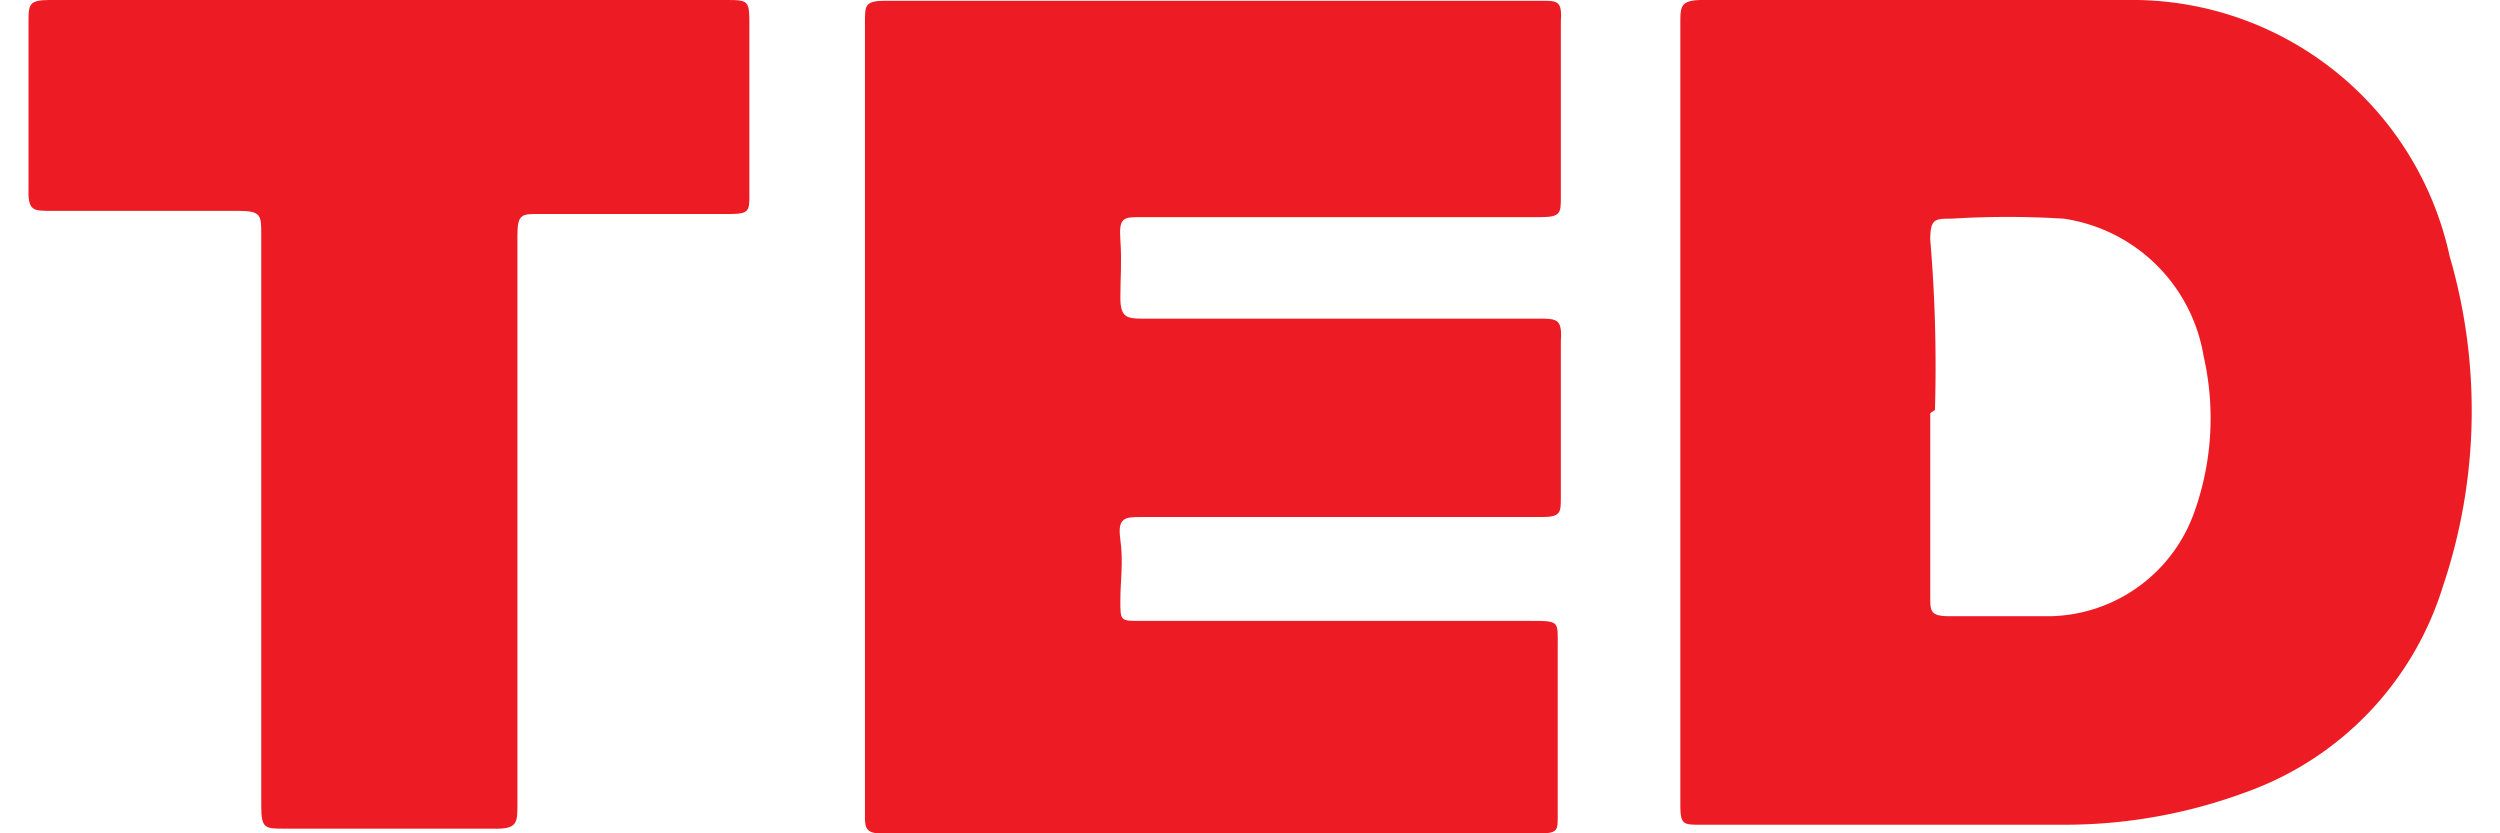 <svg xmlns:xlink="http://www.w3.org/1999/xlink" xmlns="http://www.w3.org/2000/svg" width="33" height="11"><defs><symbol viewBox="0 0 31.28 10.67" id="ted-logo"> <path fill="#ed1c24" d="M21.15,5.29V.3c0-.22,0-.3.29-.3H27a4.16,4.16,0,0,1,4,3.28,7.05,7.05,0,0,1-.09,4.24,4.07,4.07,0,0,1-2.51,2.62,6.68,6.68,0,0,1-2.34.42H21.42c-.24,0-.27,0-.27-.27v-5Zm3.2,0h0V7.65c0,.17,0,.24.24.24h1.3a2,2,0,0,0,1.84-1.33,3.57,3.57,0,0,0,.12-2,2.13,2.13,0,0,0-1.79-1.76,11.53,11.53,0,0,0-1.44,0c-.21,0-.27,0-.27.27a19.23,19.23,0,0,1,.06,2.18Z"></path> <path fill="#ed1c24" d="M10.71,5.28v-5c0-.21,0-.27.26-.27h8.41c.19,0,.26,0,.24.26V2.53c0,.19,0,.25-.25.25H14.25c-.23,0-.29,0-.27.29s0,.49,0,.74.08.27.28.27h5.07c.24,0,.31,0,.29.29v2c0,.19,0,.25-.24.25H14.26c-.22,0-.32,0-.28.29s0,.52,0,.78,0,.26.25.26h5c.38,0,.35,0,.35.34v2.17c0,.16,0,.21-.21.21H10.9c-.2,0-.19-.11-.19-.24Z"></path> <path fill="#ed1c24" d="M4.63,0H8.91c.32,0,.32,0,.32.34V2.5c0,.19,0,.24-.24.24H6.53c-.21,0-.27,0-.27.27V10.3c0,.24,0,.32-.32.31H3.27c-.24,0-.29,0-.29-.29V3c0-.24,0-.3-.29-.3H.29c-.24,0-.3,0-.29-.31V.29C0,.06,0,0,.27,0,1.75,0,3.19,0,4.63,0Z"></path></symbol></defs>
            <use xlink:href="#ted-logo"></use>
        </svg>